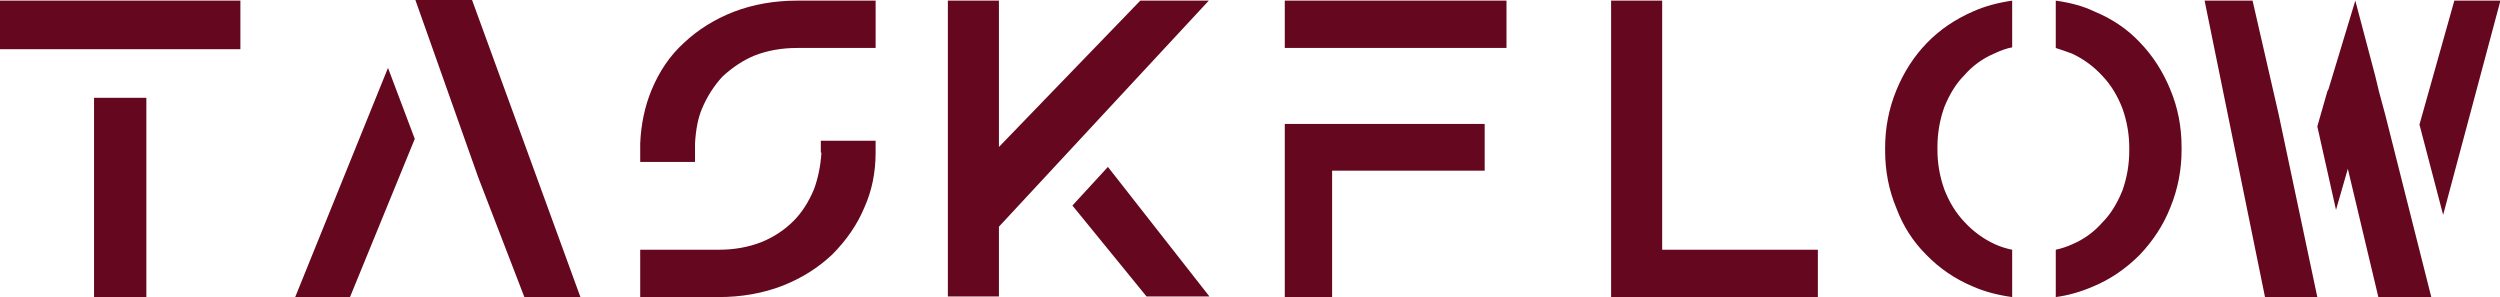<svg xmlns="http://www.w3.org/2000/svg" width="429" height="50.968" viewBox="0 0 350 41.582" class="looka-1j8o68f"><defs id="SvgjsDefs2325"/><g id="SvgjsG2326" featurekey="nameFeature-0" transform="matrix(1.116,0,0,1.116,-5.492,-1.481)" fill="#65071e"><path d="M23.281 7.5 l11.797 0 l0 -6.094 l-30.156 0 l0 6.094 l18.359 0 z M16.719 13.594 l6.562 0 l0 25 l-6.562 0 l0 -25 z M70.703 38.594 l7.031 0 l-13.594 -37.266 l-7.109 0 l7.891 22.266 z M41.953 38.594 l6.875 0 l8.125 -19.844 l-3.359 -8.906 z M104.922 1.406 c-2.865 0 -5.521 0.469 -7.969 1.406 c-2.396 0.938 -4.479 2.24 -6.25 3.906 c-1.719 1.562 -3.073 3.542 -4.062 5.938 c-0.833 2.031 -1.302 4.245 -1.406 6.641 l0 2.344 l6.875 0 l0 -2.344 c0.104 -1.771 0.391 -3.203 0.859 -4.297 c0.625 -1.51 1.484 -2.865 2.578 -4.062 c1.302 -1.198 2.656 -2.083 4.062 -2.656 c1.615 -0.625 3.385 -0.938 5.313 -0.938 l9.844 0 l0 -5.938 l-9.844 0 z M107.891 18.984 l0 1.484 l0.078 0 c-0.104 1.667 -0.417 3.203 -0.938 4.609 c-0.677 1.615 -1.536 2.943 -2.578 3.984 c-1.146 1.146 -2.5 2.031 -4.062 2.656 c-1.615 0.625 -3.385 0.938 -5.313 0.938 l-9.844 0 l0 5.938 l9.844 0 c2.865 0 5.521 -0.469 7.969 -1.406 c2.396 -0.938 4.479 -2.24 6.25 -3.906 c1.823 -1.823 3.177 -3.802 4.062 -5.937 c0.938 -2.083 1.406 -4.375 1.406 -6.875 l0 -1.484 l-6.875 0 z M156.641 38.516 l-12.734 -16.25 l-4.453 4.844 l9.297 11.406 l7.891 0 z M147.969 1.406 l-17.734 18.359 l0 -18.359 l-6.406 0 l0 37.109 l6.406 0 l0 -8.75 l26.328 -28.359 l-8.594 0 z M166.094 1.406 l27.813 0 l0 5.938 l-27.813 0 l0 -5.938 z M166.094 16.875 l5.938 0 l0 21.719 l-5.938 0 l0 -21.719 z M166.094 16.875 l25.078 0 l0 5.859 l-25.078 0 l0 -5.859 z M207.031 1.406 l6.406 0 l0 31.25 l19.531 0 l0 5.938 l-25.938 0 l0 -37.188 z M257.344 32.656 c-0.781 -0.156 -1.51 -0.391 -2.188 -0.703 c-1.458 -0.677 -2.734 -1.615 -3.828 -2.812 c-1.042 -1.094 -1.875 -2.448 -2.5 -4.062 c-0.573 -1.615 -0.859 -3.255 -0.859 -4.922 l0 -0.156 l0 -0.234 c0 -1.719 0.286 -3.385 0.859 -5 c0.677 -1.667 1.51 -2.995 2.5 -3.984 c1.042 -1.198 2.292 -2.109 3.75 -2.734 c0.885 -0.417 1.641 -0.677 2.266 -0.781 l0 -5.859 c-1.823 0.26 -3.438 0.703 -4.844 1.328 c-2.292 0.99 -4.245 2.318 -5.859 3.984 s-2.891 3.646 -3.828 5.937 s-1.406 4.688 -1.406 7.188 l0 0.156 l0 0.234 c0 2.552 0.469 4.948 1.406 7.188 c0.833 2.24 2.083 4.193 3.75 5.859 c1.667 1.719 3.62 3.047 5.859 3.984 c1.406 0.625 3.047 1.068 4.922 1.328 l0 -5.938 z M278.594 20 l0 -0.234 c0 -2.552 -0.469 -4.948 -1.406 -7.188 c-0.938 -2.292 -2.213 -4.271 -3.828 -5.937 c-1.562 -1.667 -3.49 -2.969 -5.781 -3.906 c-1.302 -0.625 -2.891 -1.068 -4.766 -1.328 l0 5.938 l0.938 0.312 c0.469 0.156 0.833 0.286 1.094 0.391 c1.458 0.677 2.734 1.615 3.828 2.812 c1.042 1.094 1.875 2.448 2.5 4.062 c0.573 1.615 0.859 3.255 0.859 4.922 l0 0.156 l0 0.234 c0 1.719 -0.286 3.385 -0.859 5 c-0.677 1.667 -1.51 2.995 -2.5 3.984 c-1.042 1.198 -2.292 2.109 -3.75 2.734 c-0.677 0.312 -1.38 0.547 -2.109 0.703 l0 5.938 c1.562 -0.208 3.125 -0.651 4.688 -1.328 c2.135 -0.885 4.088 -2.213 5.859 -3.984 c1.719 -1.823 2.995 -3.802 3.828 -5.937 c0.938 -2.292 1.406 -4.688 1.406 -7.188 l0 -0.156 z M287.5 1.406 l-6.016 0 l7.578 37.188 l6.562 0 l-4.844 -22.891 z M312.813 1.406 l-4.375 15.547 l2.969 11.328 l7.188 -26.875 l-5.781 0 z M303.359 12.812 l-0.469 -1.953 l-2.5 -9.453 l-3.359 11.094 l-0.156 0.312 l-1.25 4.375 l2.344 10.469 l1.484 -5.156 l3.828 16.094 l6.641 0 l-5.781 -22.891 z"/></g></svg>